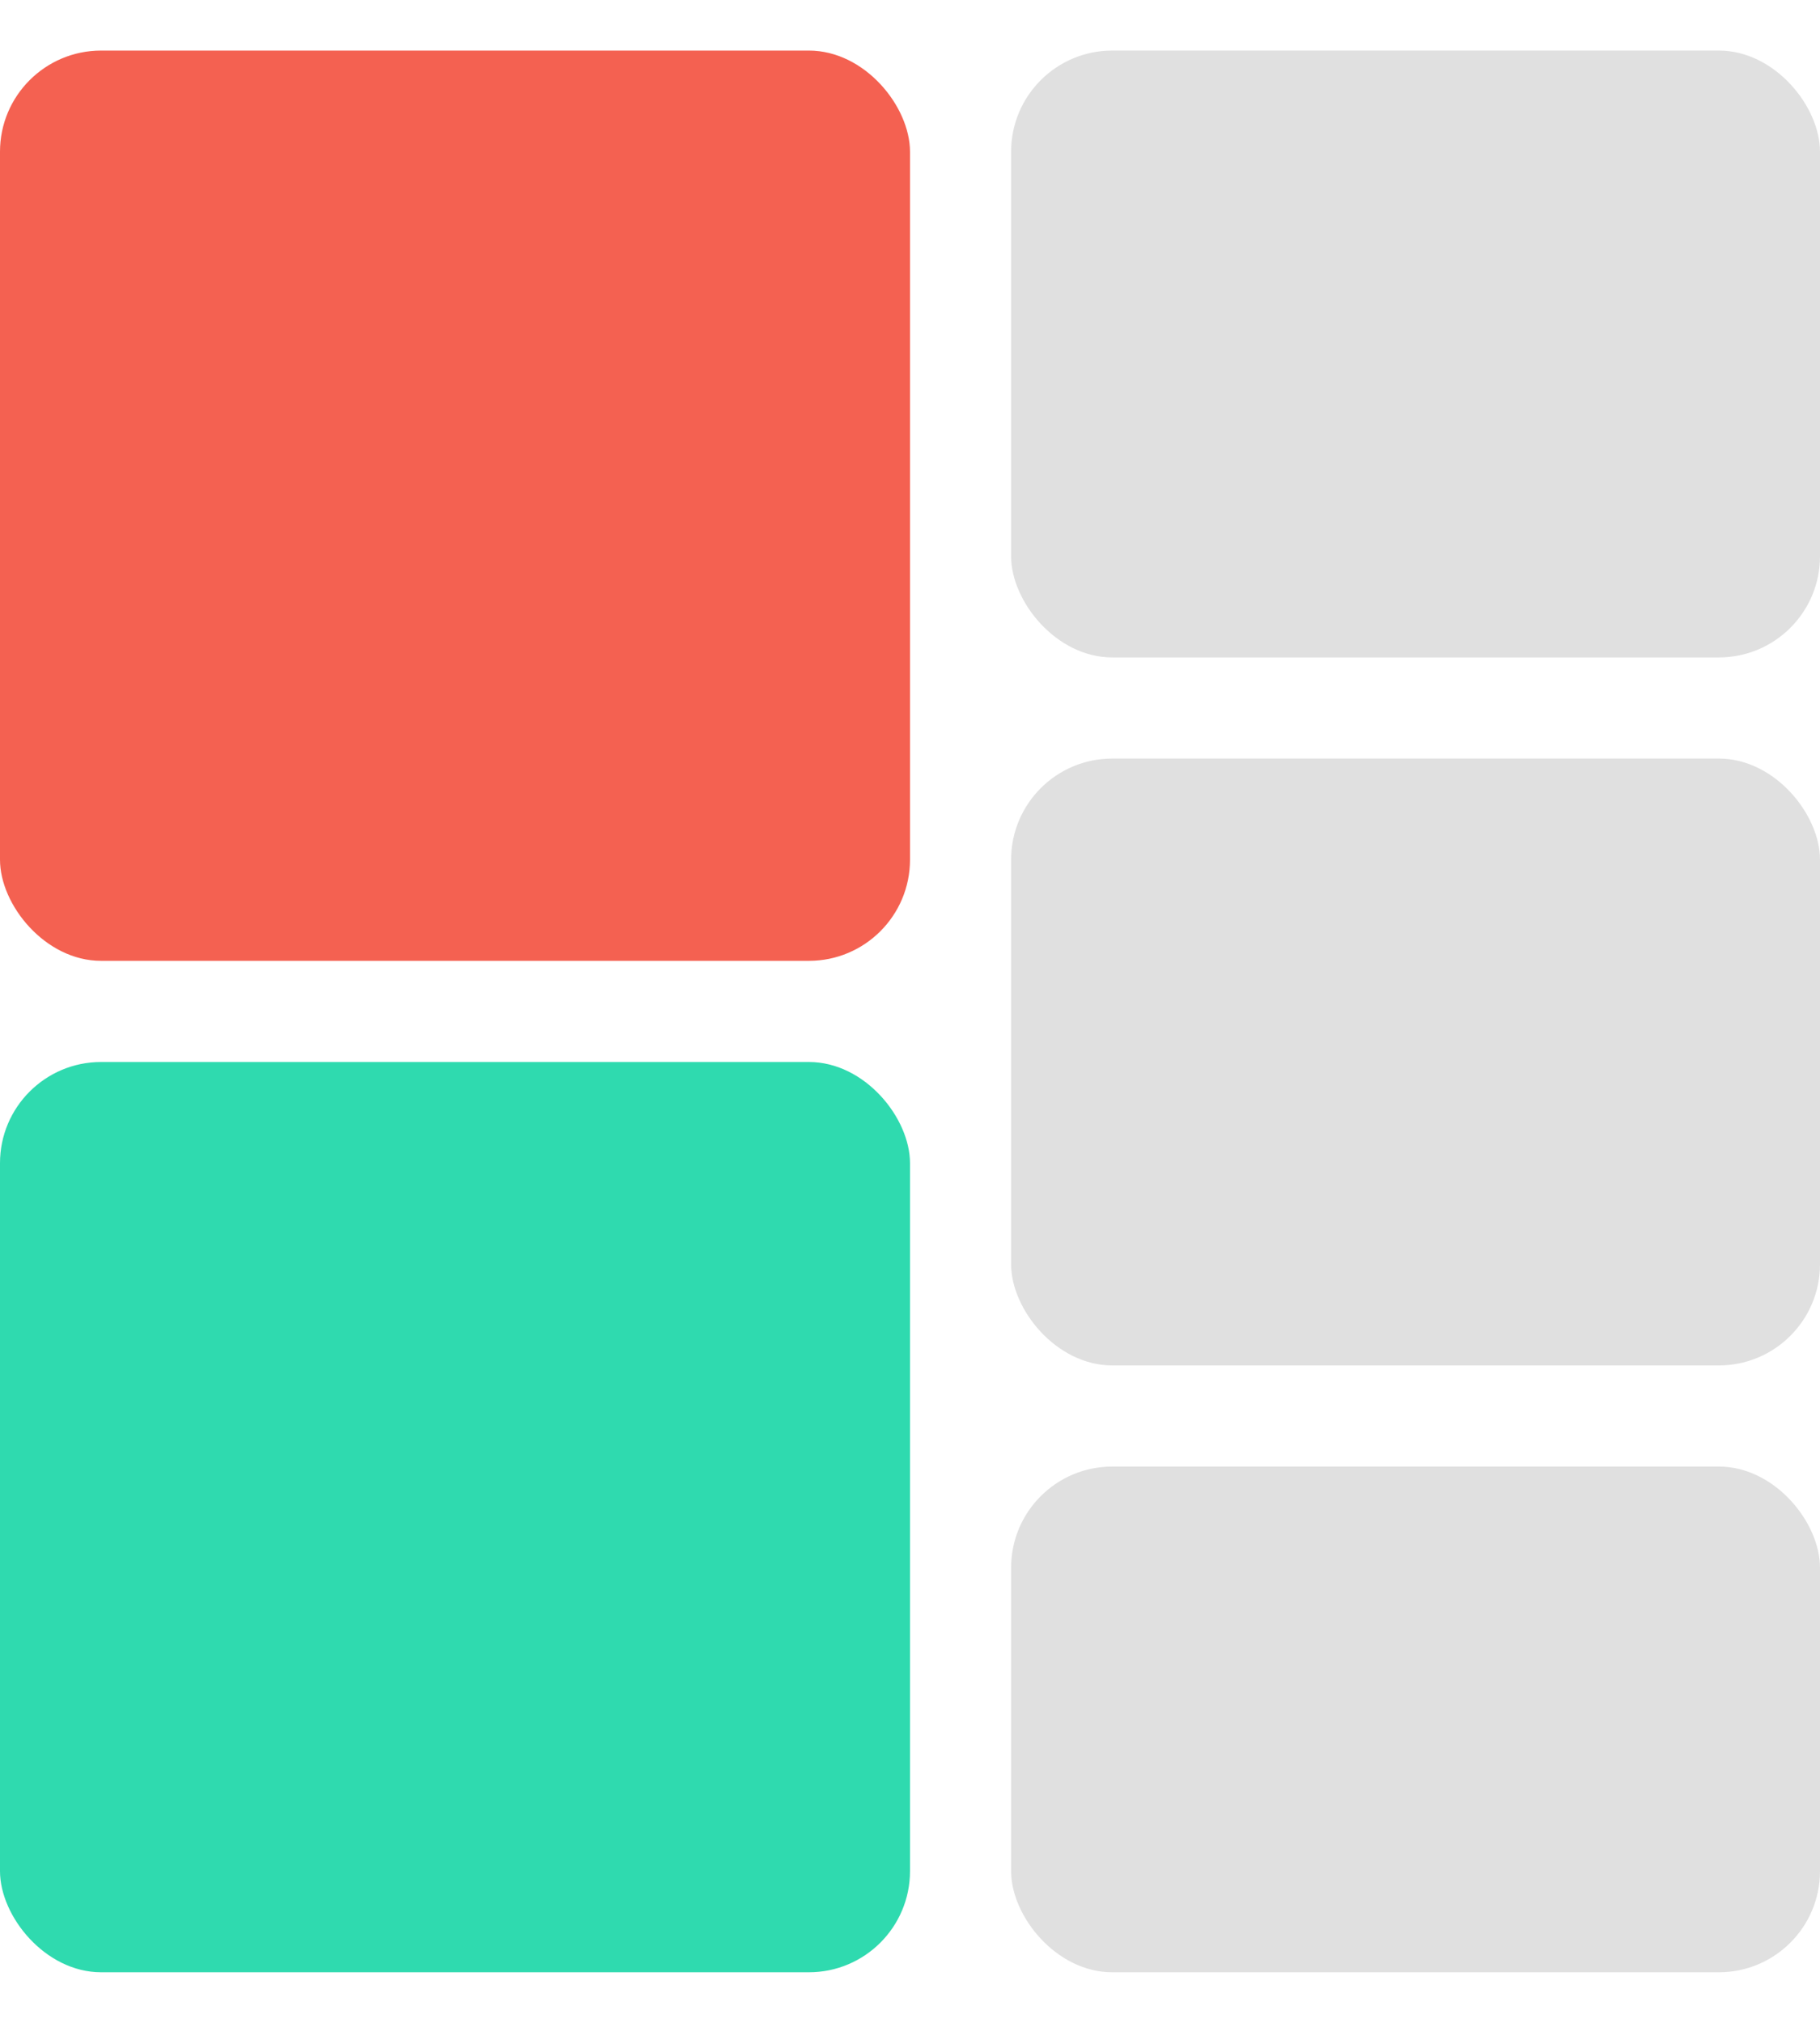 <svg width="18" height="20" viewBox="0 0 18 20" fill="none" xmlns="http://www.w3.org/2000/svg">
<rect y="0.5" width="9" height="9" rx="1" fill="#F46151"/>
<rect x="10" y="0.5" width="8" height="6" rx="1" fill="#E0E0E0"/>
<rect y="10.5" width="9" height="9" rx="1" fill="#2FDAAF"/>
<rect x="10" y="7.5" width="8" height="6" rx="1" fill="#E0E0E0"/>
<rect x="10" y="14.5" width="8" height="5" rx="1" fill="#E0E0E0"/>
</svg>

